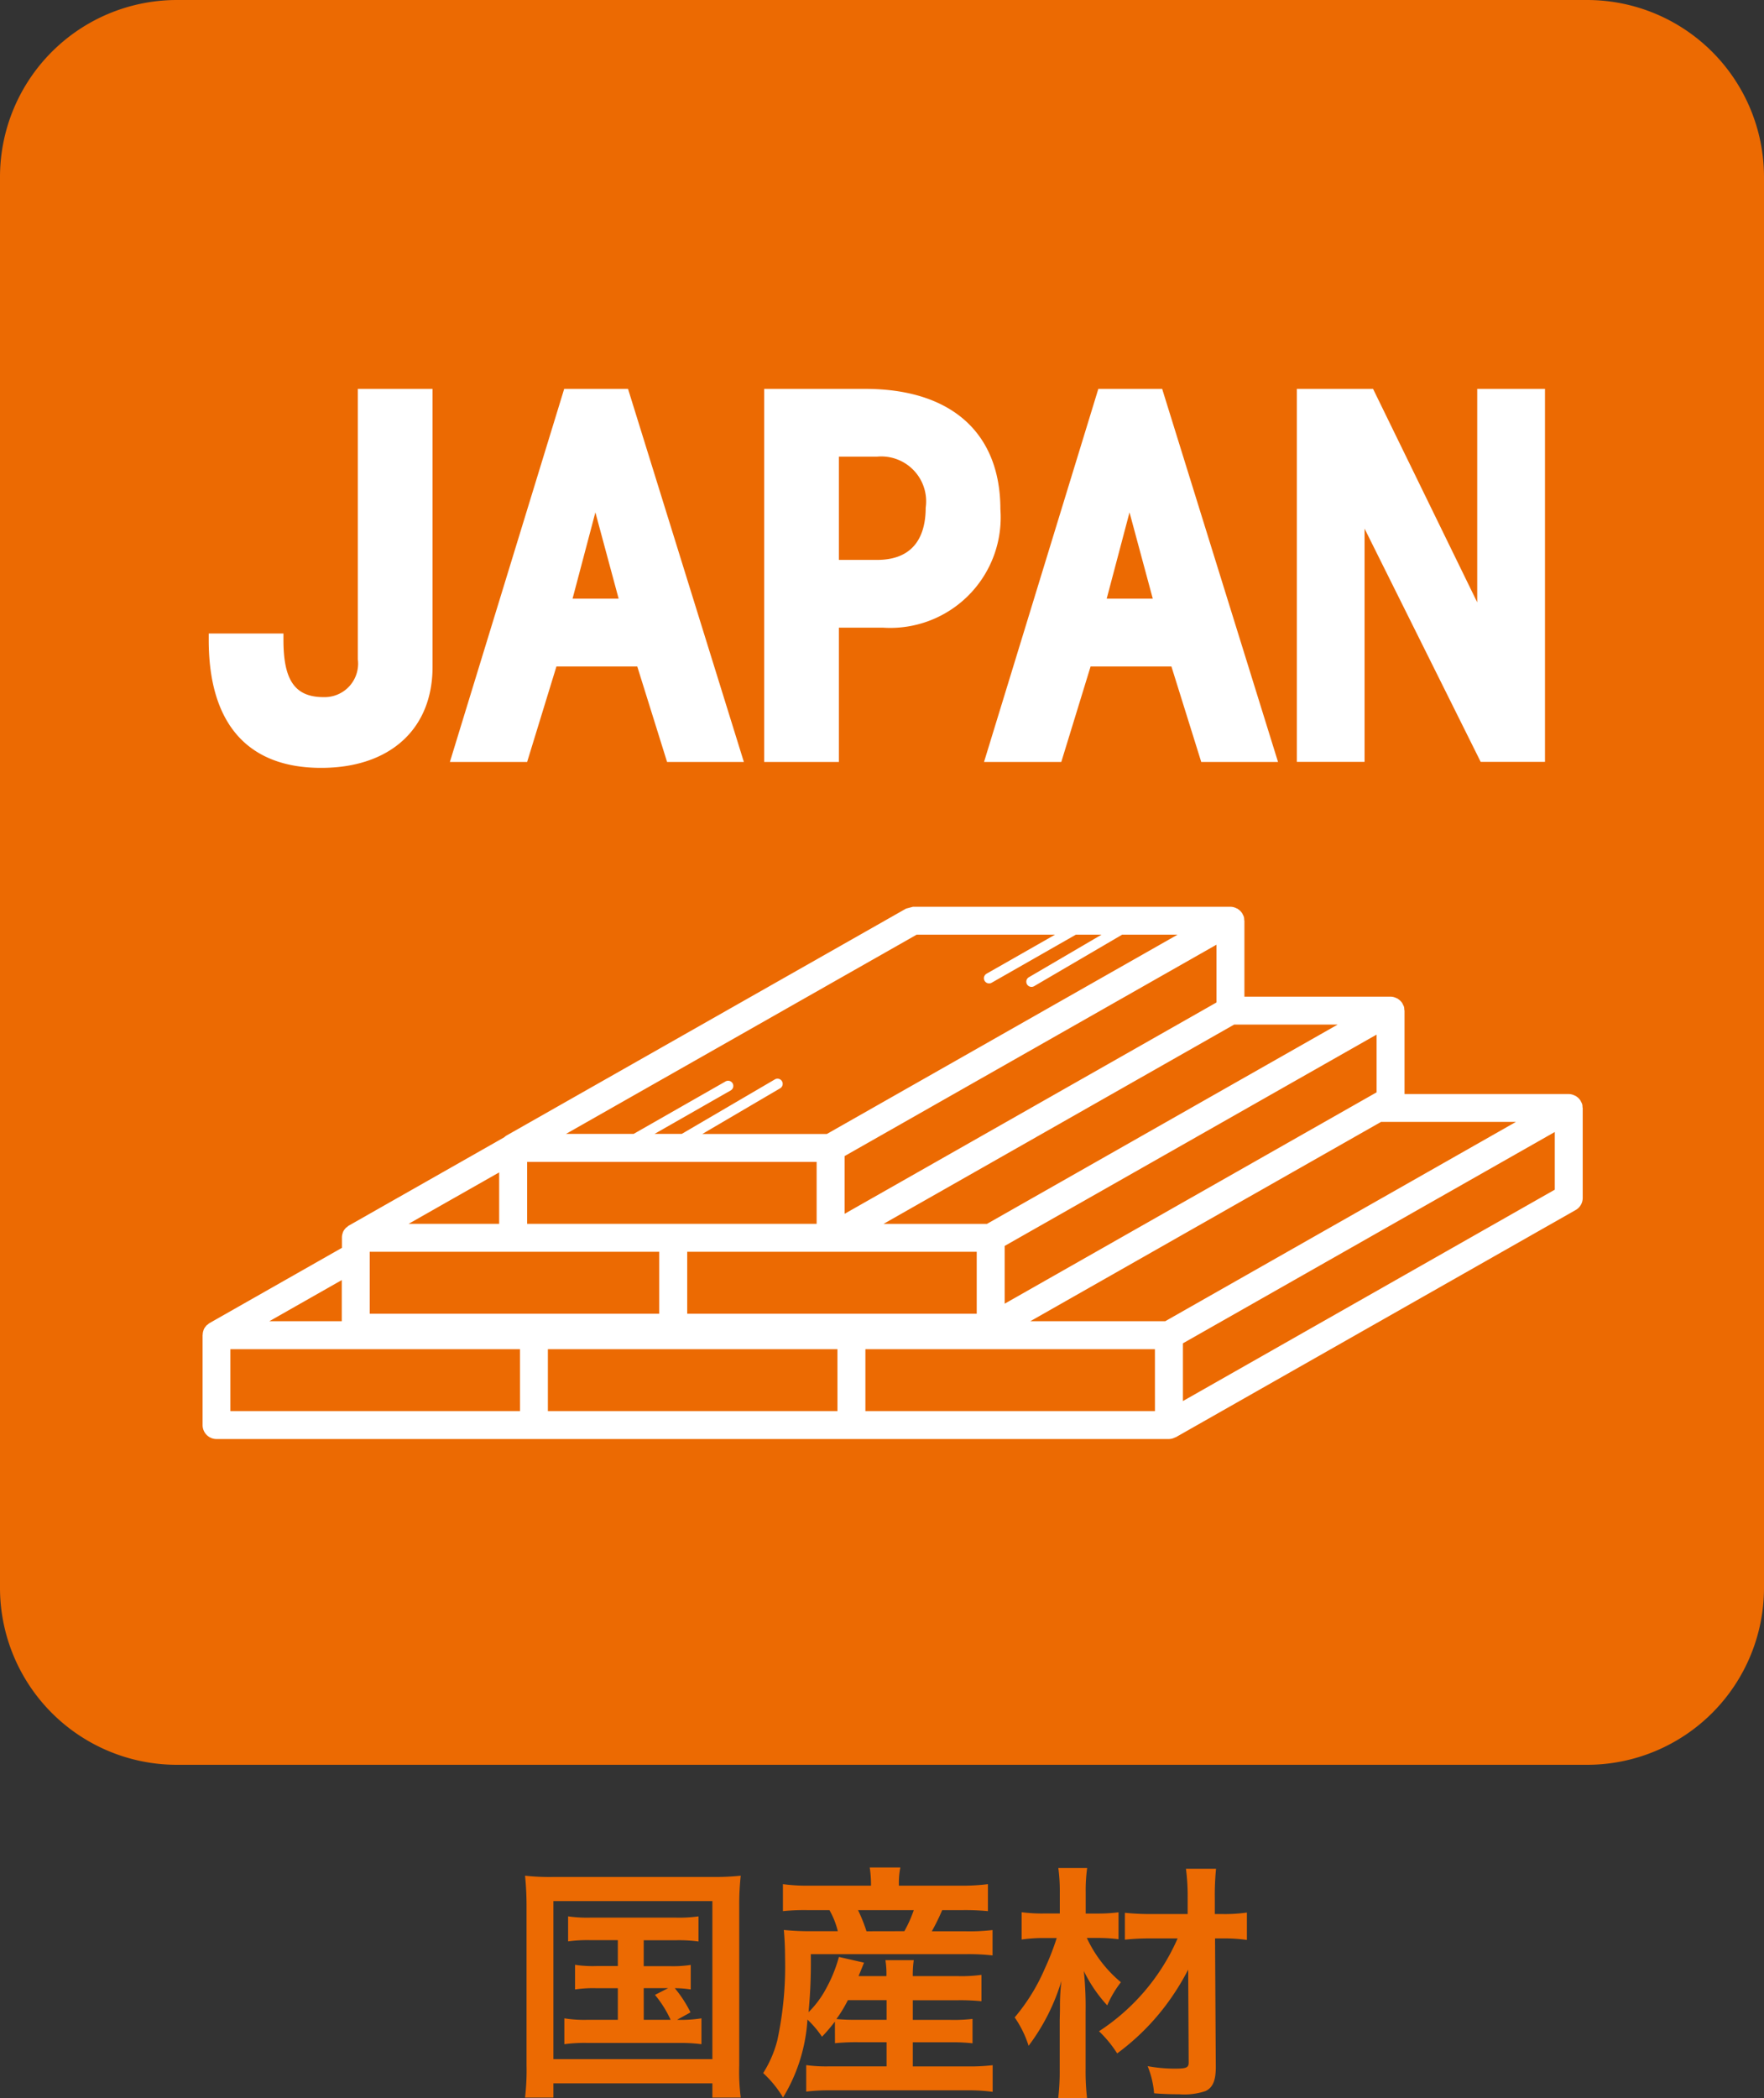<svg id="レイヤー_1" data-name="レイヤー 1" xmlns="http://www.w3.org/2000/svg" viewBox="0 0 85 101.058"><rect x="0" y="0" width="85" height="101.058" fill="#333333" stroke="none"/><defs><style>.cls-1{fill:#ec6a02;}.cls-2{fill:#fff;}</style></defs><rect class="cls-1" x="2.967" y="1.845" width="79.232" height="80.456" rx="2.999"/><path class="cls-2" d="M76.254,53.328a.611.611,0,0,0-.012-.135.658.658,0,0,0-.057-.127c-.009-.016-.013-.033-.023-.049a.661.661,0,0,0-.211-.213c-.009-.005-.013-.015-.021-.02s-.025,0-.037-.01a.659.659,0,0,0-.291-.08l-.01,0H67.678V48.675c0-.013-.009-.024-.01-.037a.7.7,0,0,0-.013-.136.623.623,0,0,0-.057-.126.446.446,0,0,0-.022-.05.661.661,0,0,0-.212-.212c-.008,0-.012-.016-.021-.021s-.025,0-.036-.01a.659.659,0,0,0-.291-.08l-.01,0H59.963V44.345c0-.014-.009-.024-.009-.037a.672.672,0,0,0-.013-.135.632.632,0,0,0-.057-.127c-.009-.017-.013-.034-.023-.049a.661.661,0,0,0-.211-.213c-.009,0-.013-.016-.021-.021s-.025,0-.037-.01a.658.658,0,0,0-.291-.079l-.009,0h-15.3l-.333.088L24.392,54.7a.64.64,0,0,0-.091.074l-7.492,4.255a.683.683,0,0,0-.092.075c-.017.013-.037.02-.052.034a.163.163,0,0,1-.011.017.67.67,0,0,0-.133.2l0,.012a.64.64,0,0,0-.045.225.142.142,0,0,0,0,.022v.487L10.1,63.723a.611.611,0,0,0-.093.075c-.016.013-.036.02-.051.034s-.006.011-.011.017a.68.68,0,0,0-.134.2l0,.012a.657.657,0,0,0-.044.225.16.16,0,0,0-.005.021v4.33a.673.673,0,0,0,.673.673H56.324a.663.663,0,0,0,.3-.079c.011-.006.023,0,.034-.009L75.924,58.28a.669.669,0,0,0,.34-.585v-4.33C76.264,53.352,76.255,53.341,76.254,53.328Zm-16.786-3.98h4.988l-16.9,9.6H42.572Zm6.863.483v2.781L48.411,62.791V60.009Zm-7.714-1.548L40.7,58.461V55.68L58.617,45.5ZM44.169,45.018h6.668l-3.3,1.88a.25.25,0,0,0,.124.467.253.253,0,0,0,.124-.033l4.056-2.314h1.237l-3.5,2.049a.25.25,0,0,0,.252.432l4.24-2.481h2.67l-16.9,9.6h-6l3.751-2.2a.249.249,0,1,0-.251-.431l-4.489,2.626H31.541l3.663-2.09a.25.25,0,1,0-.248-.434l-4.424,2.524H27.273ZM25.4,55.961H39.35v2.983H25.4Zm-1.347.506v2.477H19.69Zm-7.584,5.186v1.982H12.979Zm8.587,6.311H11.1V64.982H25.055Zm-7.24-4.69V60.291H31.766v2.983Zm22.538,4.69H26.4V64.982H40.353Zm-7.24-4.69V60.291H47.064v2.983Zm22.538,4.69H41.7V64.982H55.651Zm.495-4.329h-6.5l16.9-9.6h6.5ZM74.918,57.3,57,67.481V64.7L74.918,54.522Z"/><path class="cls-2" d="M17.243,31.76a1.613,1.613,0,0,1-1.649,1.816c-1.375,0-1.936-.8-1.936-2.75v-.315h-3.6v.315c0,4.028,1.874,6.158,5.416,6.158,3.311,0,5.369-1.864,5.369-4.865V18.73h-3.6Z"/><path class="cls-2" d="M27.186,18.73,21.678,36.7H25.4l1.412-4.6h3.895l1.437,4.6h3.7L30.262,18.73ZM29.81,28.835H27.589l1.1-4.157Z"/><path class="cls-2" d="M41.687,18.73H36.822V36.7h3.6V30.231h2.127a5.322,5.322,0,0,0,5.656-5.7C48.205,20.844,45.829,18.73,41.687,18.73Zm2.918,5.727c0,1.145-.406,2.51-2.343,2.51h-1.84V21.994h1.84A2.162,2.162,0,0,1,44.605,24.457Z"/><path class="cls-2" d="M52.924,18.73,47.416,36.7h3.723l1.412-4.6h3.895l1.437,4.6h3.7L56,18.73Zm2.624,10.105H53.327l1.1-4.157Z"/><polygon class="cls-2" points="71.181 18.73 71.181 29.01 66.162 18.73 62.489 18.73 62.489 36.696 65.753 36.696 65.753 25.46 71.349 36.696 74.446 36.696 74.446 18.73 71.181 18.73"/><path class="cls-1" d="M76.5,3A5.508,5.508,0,0,1,82,8.5v68A5.508,5.508,0,0,1,76.5,82H8.5A5.508,5.508,0,0,1,3,76.5V8.5A5.508,5.508,0,0,1,8.5,3h68m0-3H8.5A8.525,8.525,0,0,0,0,8.5v68A8.525,8.525,0,0,0,8.5,85h68A8.525,8.525,0,0,0,85,76.5V8.5A8.525,8.525,0,0,0,76.5,0Z"/><path class="cls-1" d="M25.372,91.792a14.327,14.327,0,0,0-.072-1.451,11.028,11.028,0,0,0,1.415.06h7.563a12.076,12.076,0,0,0,1.415-.06,12.584,12.584,0,0,0-.072,1.439v7.7a9.675,9.675,0,0,0,.072,1.547H34.327v-.683H26.666v.683H25.3a11.355,11.355,0,0,0,.072-1.559Zm1.294,7.384h7.661V91.564H26.666Zm1.8-5.73a6.71,6.71,0,0,0-1.091.06V92.3a6.54,6.54,0,0,0,1.091.06h4.077a6.665,6.665,0,0,0,1.114-.06v1.211a6.934,6.934,0,0,0-1.114-.06H31.018v1.247h1.235a5.51,5.51,0,0,0,1.031-.06V95.82a4.856,4.856,0,0,0-.767-.06,5.909,5.909,0,0,1,.755,1.163l-.647.359a6.165,6.165,0,0,0,1.175-.071v1.246a7.7,7.7,0,0,0-1.128-.06H28.333a7.111,7.111,0,0,0-1.14.06V97.211a5.977,5.977,0,0,0,1.14.071h1.438V95.76h-1.03a5.853,5.853,0,0,0-1.032.06V94.633a5.608,5.608,0,0,0,1.032.06h1.03V93.446Zm2.554,3.836h1.294a5.251,5.251,0,0,0-.754-1.2l.635-.324H31.018Z"/><path class="cls-1" d="M40.231,97.366a7.8,7.8,0,0,1-.623.731,4.815,4.815,0,0,0-.7-.826,8.182,8.182,0,0,1-1.176,3.752,5.277,5.277,0,0,0-.958-1.175,5.469,5.469,0,0,0,.683-1.583,16.934,16.934,0,0,0,.371-3.991c0-.48-.023-.923-.058-1.319a12.151,12.151,0,0,0,1.366.06h1.234A3.836,3.836,0,0,0,39.968,92H38.949a10.12,10.12,0,0,0-1.223.048v-1.3a8.73,8.73,0,0,0,1.307.072H41.97V90.7a5.636,5.636,0,0,0-.061-.755h1.475a3.753,3.753,0,0,0-.071.755v.12h2.936a9.6,9.6,0,0,0,1.355-.072v1.3A11.447,11.447,0,0,0,46.321,92H45.4a10.2,10.2,0,0,1-.5,1.019h1.584a9.459,9.459,0,0,0,1.342-.06v1.222a10.307,10.307,0,0,0-1.342-.059H39.069a25.026,25.026,0,0,1-.108,2.793,4.669,4.669,0,0,0,.839-1.127,6.853,6.853,0,0,0,.624-1.534l1.21.275c-.12.3-.12.3-.263.648h1.342a4.152,4.152,0,0,0-.048-.768h1.366a4.8,4.8,0,0,0-.047.768h2.158a6.768,6.768,0,0,0,1.15-.061v1.271a10.042,10.042,0,0,0-1.162-.047H43.984v.946h1.8a7.905,7.905,0,0,0,1.078-.047v1.174a8.69,8.69,0,0,0-1.078-.048h-1.8v1.163h2.708a9.432,9.432,0,0,0,1.14-.06v1.283a8.58,8.58,0,0,0-1.175-.072H40a9.384,9.384,0,0,0-1.152.06V99.464a7.036,7.036,0,0,0,1.128.06h2.745V98.361H41.334a10.088,10.088,0,0,0-1.1.048Zm.624-1.03a6.529,6.529,0,0,1-.552.91,9.731,9.731,0,0,0,1.019.036h1.4v-.946Zm2.722-3.321A6.183,6.183,0,0,0,44.031,92H41.346a7.84,7.84,0,0,1,.407,1.019Z"/><path class="cls-1" d="M52.369,93.338a6.138,6.138,0,0,0,1.643,2.134,5.047,5.047,0,0,0-.659,1.115,6.883,6.883,0,0,1-1.127-1.654,16.78,16.78,0,0,1,.084,1.99v2.745a11.411,11.411,0,0,0,.071,1.39h-1.39a11.054,11.054,0,0,0,.072-1.39V97.3c.012-.456.012-.456.012-.66a9.836,9.836,0,0,1,.072-1.235,9.927,9.927,0,0,1-1.583,3.129,5.021,5.021,0,0,0-.671-1.367,9.336,9.336,0,0,0,1.451-2.349,12.759,12.759,0,0,0,.575-1.475h-.6a7.34,7.34,0,0,0-1.091.072V92.1a7.511,7.511,0,0,0,1.14.06h.7V91.145a8.325,8.325,0,0,0-.072-1.175h1.39a7.793,7.793,0,0,0-.071,1.175v1.019h.647a7.513,7.513,0,0,0,.935-.06V93.4a7.776,7.776,0,0,0-.923-.06Zm3.118.024a11.441,11.441,0,0,0-1.283.06V92.128a12.011,12.011,0,0,0,1.3.06h1.725v-.744a10.221,10.221,0,0,0-.083-1.438h1.45a12.887,12.887,0,0,0-.059,1.438v.744h.36a7.491,7.491,0,0,0,1.186-.072v1.319a7.664,7.664,0,0,0-1.186-.073h-.349l.036,6.2c0,.647-.144.983-.492,1.151a3.207,3.207,0,0,1-1.271.156c-.394,0-.79-.012-1.21-.048a4.394,4.394,0,0,0-.311-1.307,7.281,7.281,0,0,0,1.318.12c.552,0,.66-.048.66-.3l-.024-4.471a11.969,11.969,0,0,1-1.128,1.786A11.349,11.349,0,0,1,53.832,98.9a5.687,5.687,0,0,0-.875-1.067,10.21,10.21,0,0,0,3.788-4.472Z"/></svg>